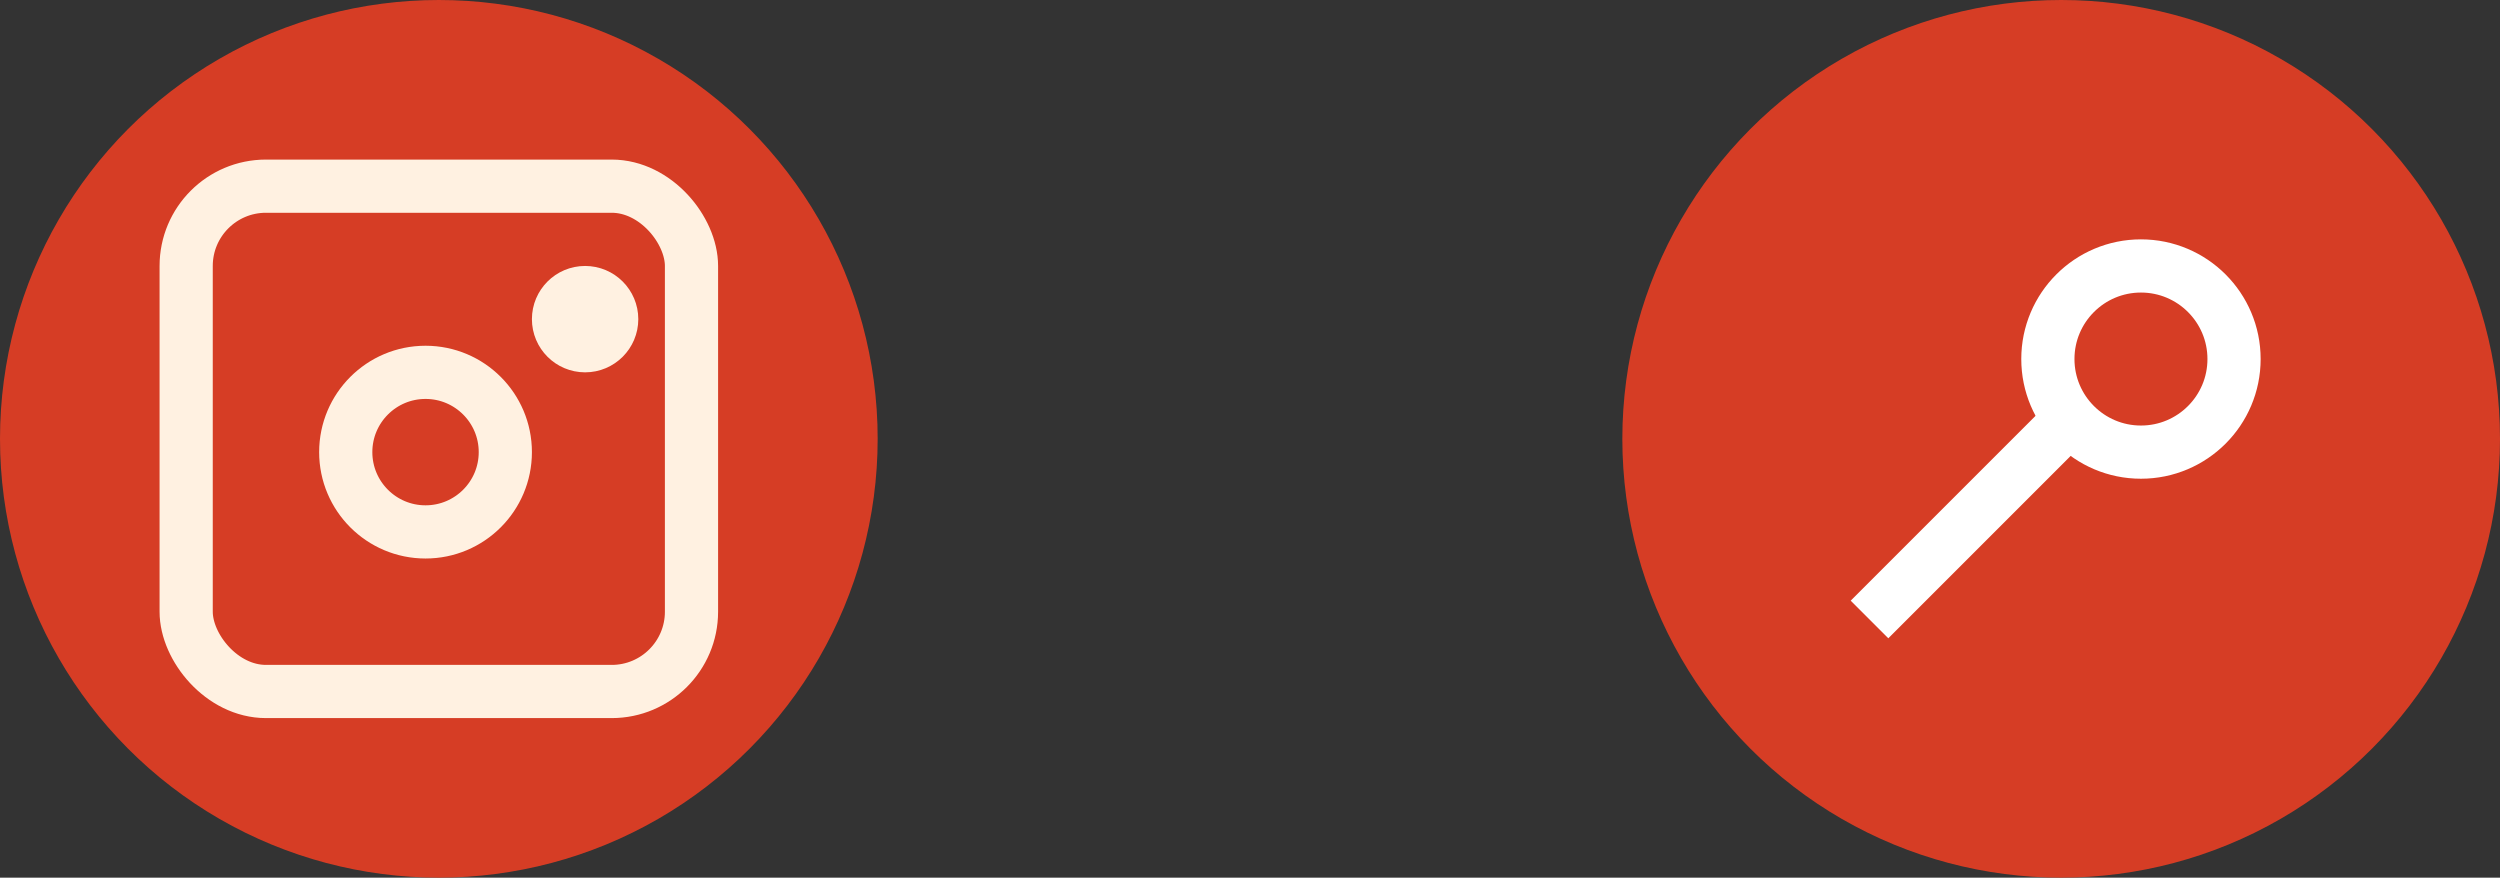<svg width="94" height="33" viewBox="0 0 94 33" fill="none" xmlns="http://www.w3.org/2000/svg">
<rect x="0" y="0" width="94" height="33" fill="#333333" stroke="none"/>
<circle cx="16.5" cy="16.5" r="16.5" fill="#D63D25"/>
<circle cx="77.5" cy="16.5" r="16.5" fill="#D63D25"/>
<rect x="7" y="7" width="19" height="19" rx="3" stroke="#FFF1E1" stroke-width="2"/>
<circle cx="16" cy="17" r="3" stroke="#FFF1E1" stroke-width="2"/>
<circle cx="22" cy="12" r="1" stroke="#FFF1E1" stroke-width="2"/>
<line x1="70.293" y1="23.293" x2="77.293" y2="16.293" stroke="white" stroke-width="2"/>
<circle cx="80.5" cy="13.5" r="3.5" stroke="white" stroke-width="2"/>
</svg>
